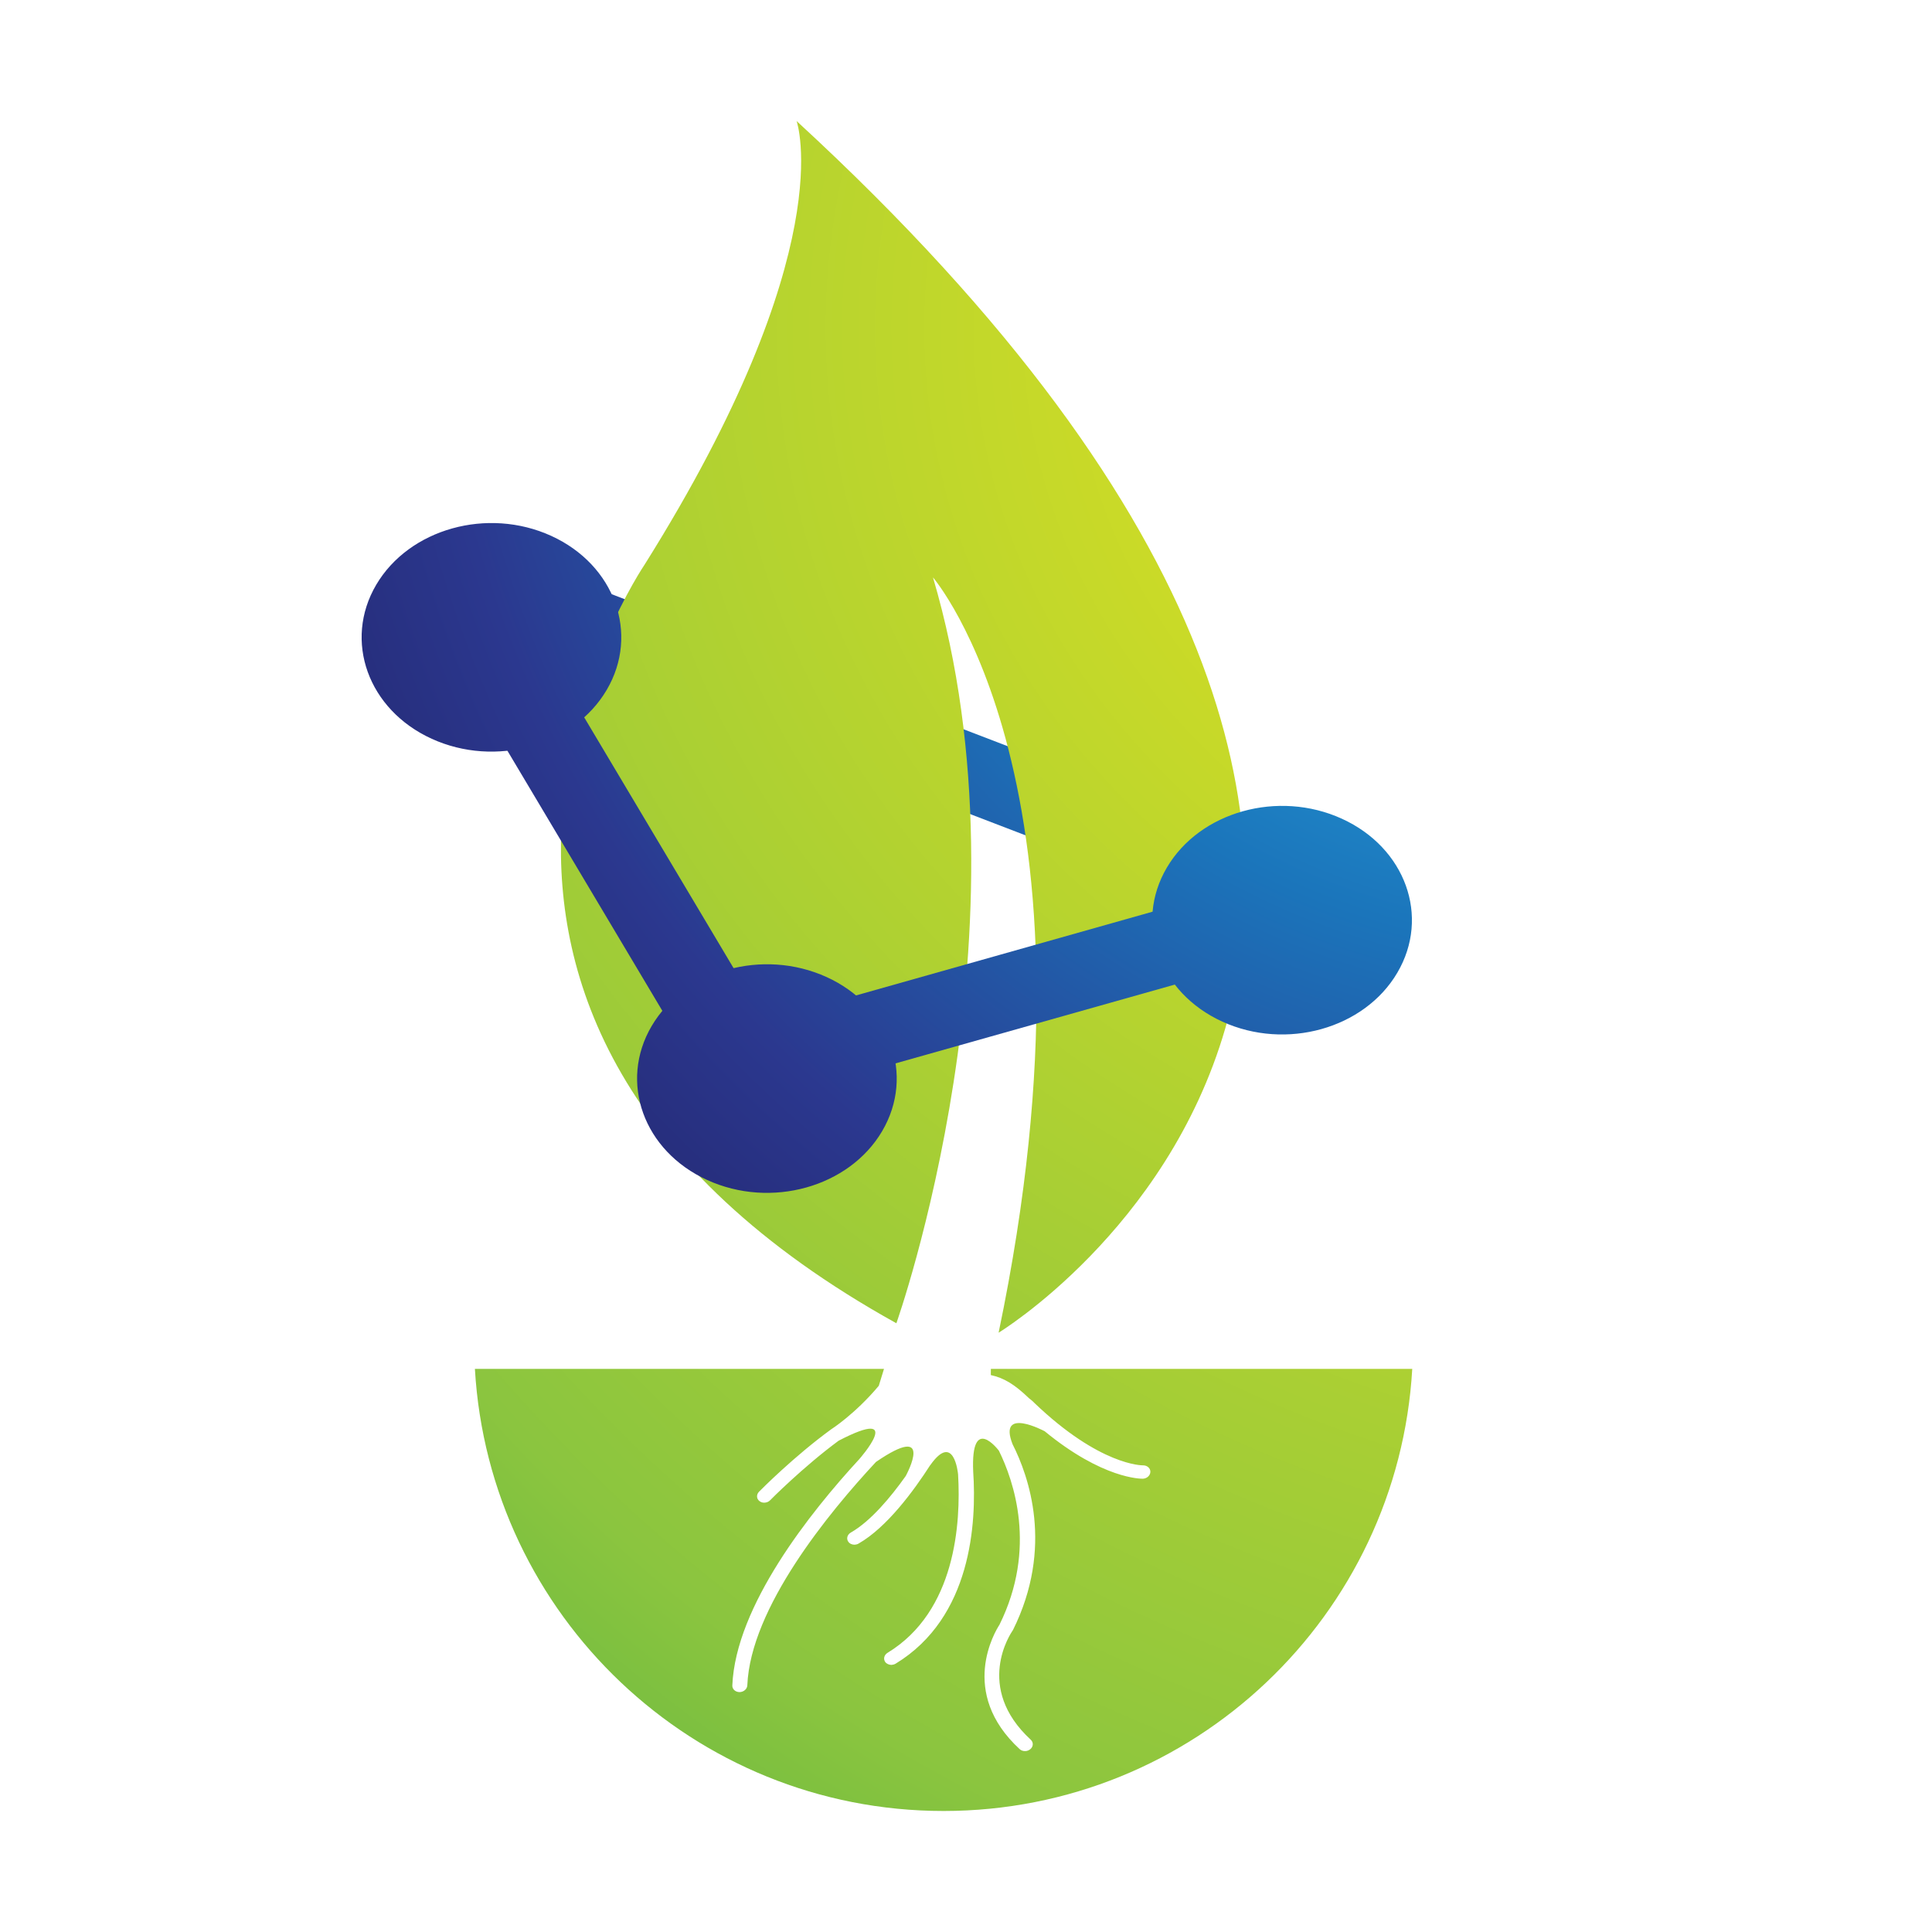 <?xml version="1.0" encoding="utf-8"?>
<!-- Generator: Adobe Illustrator 16.0.0, SVG Export Plug-In . SVG Version: 6.00 Build 0)  -->
<!DOCTYPE svg PUBLIC "-//W3C//DTD SVG 1.1//EN" "http://www.w3.org/Graphics/SVG/1.1/DTD/svg11.dtd">
<svg version="1.1" id="Layer_1" xmlns="http://www.w3.org/2000/svg" xmlns:xlink="http://www.w3.org/1999/xlink" x="0px" y="0px"
	 width="100px" height="100px" viewBox="0 0 100 100" enable-background="new 0 0 100 100" xml:space="preserve">
<g>
	<radialGradient id="SVGID_1_" cx="90.588" cy="14.986" r="191.163" gradientUnits="userSpaceOnUse">
		<stop  offset="0.121" style="stop-color:#D6DE23"/>
		<stop  offset="0.455" style="stop-color:#8BC53F"/>
		<stop  offset="0.746" style="stop-color:#009345"/>
		<stop  offset="1" style="stop-color:#00411D"/>
	</radialGradient>
	<path fill="url(#SVGID_1_)" d="M51.287,70.854l-0.003,0.32c0.682,0.146,1.239,0.488,1.972,1.195
		c0.176,0.132,0.266,0.227,0.277,0.241c3.411,3.269,5.605,3.236,5.627,3.236c0.212-0.004,0.387,0.146,0.383,0.335
		s-0.179,0.351-0.39,0.357c0,0,0,0-0.004,0c-0.091,0-2.063,0.022-5.085-2.464v0.003c0,0-2.427-1.301-1.654,0.675
		c0.831,1.637,2.15,5.332,0.021,9.619c-0.007,0.015-0.018,0.029-0.029,0.043c-0.08,0.121-1.989,2.927,0.951,5.635
		c0.146,0.135,0.136,0.354-0.021,0.485c-0.076,0.065-0.171,0.102-0.266,0.102c-0.105,0.004-0.207-0.029-0.285-0.098
		c-3.195-2.941-1.264-6.113-1.049-6.441c1.961-3.961,0.732-7.464-0.029-9.009c-0.011-0.012-1.465-1.95-1.33,1.086l0,0
		c0.178,2.646-0.081,7.544-4.013,9.936c-0.066,0.04-0.139,0.058-0.211,0.065c-0.127,0-0.255-0.051-0.328-0.149
		c-0.113-0.157-0.059-0.368,0.12-0.477c3.528-2.15,3.798-6.715,3.649-9.237c-0.007-0.079-0.219-2.201-1.436-0.48h-0.004
		c-0.842,1.312-2.242,3.226-3.71,4.063c-0.062,0.037-0.135,0.055-0.201,0.059c-0.131,0.004-0.262-0.052-0.332-0.156
		c-0.113-0.157-0.051-0.372,0.135-0.475c1.028-0.59,2.056-1.822,2.84-2.926c0.069-0.131,1.505-2.817-1.542-0.727
		c-2.438,2.618-6.493,7.55-6.659,11.562c-0.007,0.19-0.183,0.343-0.392,0.351c-0.004,0-0.007,0-0.009,0
		c-0.215,0-0.383-0.153-0.375-0.343c0.17-4.118,4.045-8.973,6.568-11.711l0,0c0,0,2.46-2.788-1.064-0.959
		c-1.83,1.349-3.522,3.055-3.548,3.084c-0.078,0.08-0.186,0.121-0.292,0.124c-0.091,0.004-0.185-0.022-0.257-0.08
		c-0.159-0.12-0.171-0.336-0.026-0.485c0.11-0.113,1.833-1.847,3.736-3.232l0,0c0,0,1.229-0.779,2.464-2.253l0.269-0.874H24.581
		c0.738,12.756,11.315,22.882,24.258,22.882c12.945,0,23.522-10.126,24.259-22.882H51.287z"/>
	<radialGradient id="SVGID_2_" cx="82.093" cy="11.455" r="115.031" gradientUnits="userSpaceOnUse">
		<stop  offset="0" style="stop-color:#00ADEE"/>
		<stop  offset="0.002" style="stop-color:#01ADEE"/>
		<stop  offset="0.053" style="stop-color:#15ABE6"/>
		<stop  offset="0.103" style="stop-color:#22A9E2"/>
		<stop  offset="0.151" style="stop-color:#26A9E0"/>
		<stop  offset="0.327" style="stop-color:#1B75BB"/>
		<stop  offset="0.521" style="stop-color:#2B388F"/>
		<stop  offset="0.758" style="stop-color:#1C1651"/>
		<stop  offset="1" style="stop-color:#120742"/>
	</radialGradient>
	<polygon fill="url(#SVGID_2_)" points="28.519,29.55 26.831,33.159 65.035,47.826 66.72,44.213 	"/>
	
		<radialGradient id="SVGID_3_" cx="181.895" cy="-68.007" r="191.167" gradientTransform="matrix(0.996 -0.074 0.085 0.877 -85.278 90.101)" gradientUnits="userSpaceOnUse">
		<stop  offset="0.121" style="stop-color:#D6DE23"/>
		<stop  offset="0.455" style="stop-color:#8BC53F"/>
		<stop  offset="0.746" style="stop-color:#009345"/>
		<stop  offset="1" style="stop-color:#00411D"/>
	</radialGradient>
	<path fill="url(#SVGID_3_)" d="M41.232,6.264c0,0,2.358,6.652-7.866,22.958c0,0-15.831,23.254,13.03,39.269
		c0,0,7.271-20.422,1.895-38.605c0,0,9.301,10.781,3.397,39.094C51.688,68.979,86.46,47.876,41.232,6.264z"/>
	<radialGradient id="SVGID_4_" cx="82.096" cy="11.463" r="115.005" gradientUnits="userSpaceOnUse">
		<stop  offset="0" style="stop-color:#00ADEE"/>
		<stop  offset="0.002" style="stop-color:#01ADEE"/>
		<stop  offset="0.053" style="stop-color:#15ABE6"/>
		<stop  offset="0.103" style="stop-color:#22A9E2"/>
		<stop  offset="0.151" style="stop-color:#26A9E0"/>
		<stop  offset="0.327" style="stop-color:#1B75BB"/>
		<stop  offset="0.521" style="stop-color:#2B388F"/>
		<stop  offset="0.758" style="stop-color:#1C1651"/>
		<stop  offset="1" style="stop-color:#120742"/>
	</radialGradient>
	<path fill="url(#SVGID_4_)" d="M72.325,50.348c-1.705,2.901-5.758,4.034-9.054,2.533c-3.295-1.502-4.585-5.07-2.876-7.972
		c1.706-2.901,5.763-4.035,9.058-2.533C72.749,43.878,74.034,47.446,72.325,50.348z"/>
	<radialGradient id="SVGID_5_" cx="82.094" cy="11.457" r="115.014" gradientUnits="userSpaceOnUse">
		<stop  offset="0" style="stop-color:#00ADEE"/>
		<stop  offset="0.002" style="stop-color:#01ADEE"/>
		<stop  offset="0.053" style="stop-color:#15ABE6"/>
		<stop  offset="0.103" style="stop-color:#22A9E2"/>
		<stop  offset="0.151" style="stop-color:#26A9E0"/>
		<stop  offset="0.327" style="stop-color:#1B75BB"/>
		<stop  offset="0.521" style="stop-color:#2B388F"/>
		<stop  offset="0.758" style="stop-color:#1C1651"/>
		<stop  offset="1" style="stop-color:#120742"/>
	</radialGradient>
	<path fill="url(#SVGID_5_)" d="M45.66,58.548c-1.706,2.901-5.759,4.035-9.055,2.529c-3.295-1.501-4.582-5.069-2.875-7.971
		c1.706-2.897,5.761-4.035,9.058-2.533C46.083,52.079,47.366,55.646,45.66,58.548z"/>
	<radialGradient id="SVGID_6_" cx="82.097" cy="11.46" r="115.012" gradientUnits="userSpaceOnUse">
		<stop  offset="0" style="stop-color:#00ADEE"/>
		<stop  offset="0.002" style="stop-color:#01ADEE"/>
		<stop  offset="0.053" style="stop-color:#15ABE6"/>
		<stop  offset="0.103" style="stop-color:#22A9E2"/>
		<stop  offset="0.151" style="stop-color:#26A9E0"/>
		<stop  offset="0.327" style="stop-color:#1B75BB"/>
		<stop  offset="0.521" style="stop-color:#2B388F"/>
		<stop  offset="0.758" style="stop-color:#1C1651"/>
		<stop  offset="1" style="stop-color:#120742"/>
	</radialGradient>
	<path fill="url(#SVGID_6_)" d="M31.403,35.71c-1.706,2.901-5.76,4.031-9.055,2.53s-4.582-5.07-2.876-7.971
		c1.708-2.901,5.763-4.035,9.058-2.533C31.822,29.237,33.111,32.809,31.403,35.71z"/>
	<radialGradient id="SVGID_7_" cx="82.097" cy="11.462" r="115.006" gradientUnits="userSpaceOnUse">
		<stop  offset="0" style="stop-color:#00ADEE"/>
		<stop  offset="0.002" style="stop-color:#01ADEE"/>
		<stop  offset="0.053" style="stop-color:#15ABE6"/>
		<stop  offset="0.103" style="stop-color:#22A9E2"/>
		<stop  offset="0.151" style="stop-color:#26A9E0"/>
		<stop  offset="0.327" style="stop-color:#1B75BB"/>
		<stop  offset="0.521" style="stop-color:#2B388F"/>
		<stop  offset="0.758" style="stop-color:#1C1651"/>
		<stop  offset="1" style="stop-color:#120742"/>
	</radialGradient>
	<polygon fill="url(#SVGID_7_)" points="36.282,55.676 40.122,53.723 26.472,30.808 22.634,32.765 	"/>
	<radialGradient id="SVGID_8_" cx="82.102" cy="11.46" r="115.012" gradientUnits="userSpaceOnUse">
		<stop  offset="0" style="stop-color:#00ADEE"/>
		<stop  offset="0.002" style="stop-color:#01ADEE"/>
		<stop  offset="0.053" style="stop-color:#15ABE6"/>
		<stop  offset="0.103" style="stop-color:#22A9E2"/>
		<stop  offset="0.151" style="stop-color:#26A9E0"/>
		<stop  offset="0.327" style="stop-color:#1B75BB"/>
		<stop  offset="0.521" style="stop-color:#2B388F"/>
		<stop  offset="0.758" style="stop-color:#1C1651"/>
		<stop  offset="1" style="stop-color:#120742"/>
	</radialGradient>
	<polygon fill="url(#SVGID_8_)" points="36.75,53.657 38.275,57.319 66.269,49.421 64.736,45.755 	"/>
</g>
</svg>
